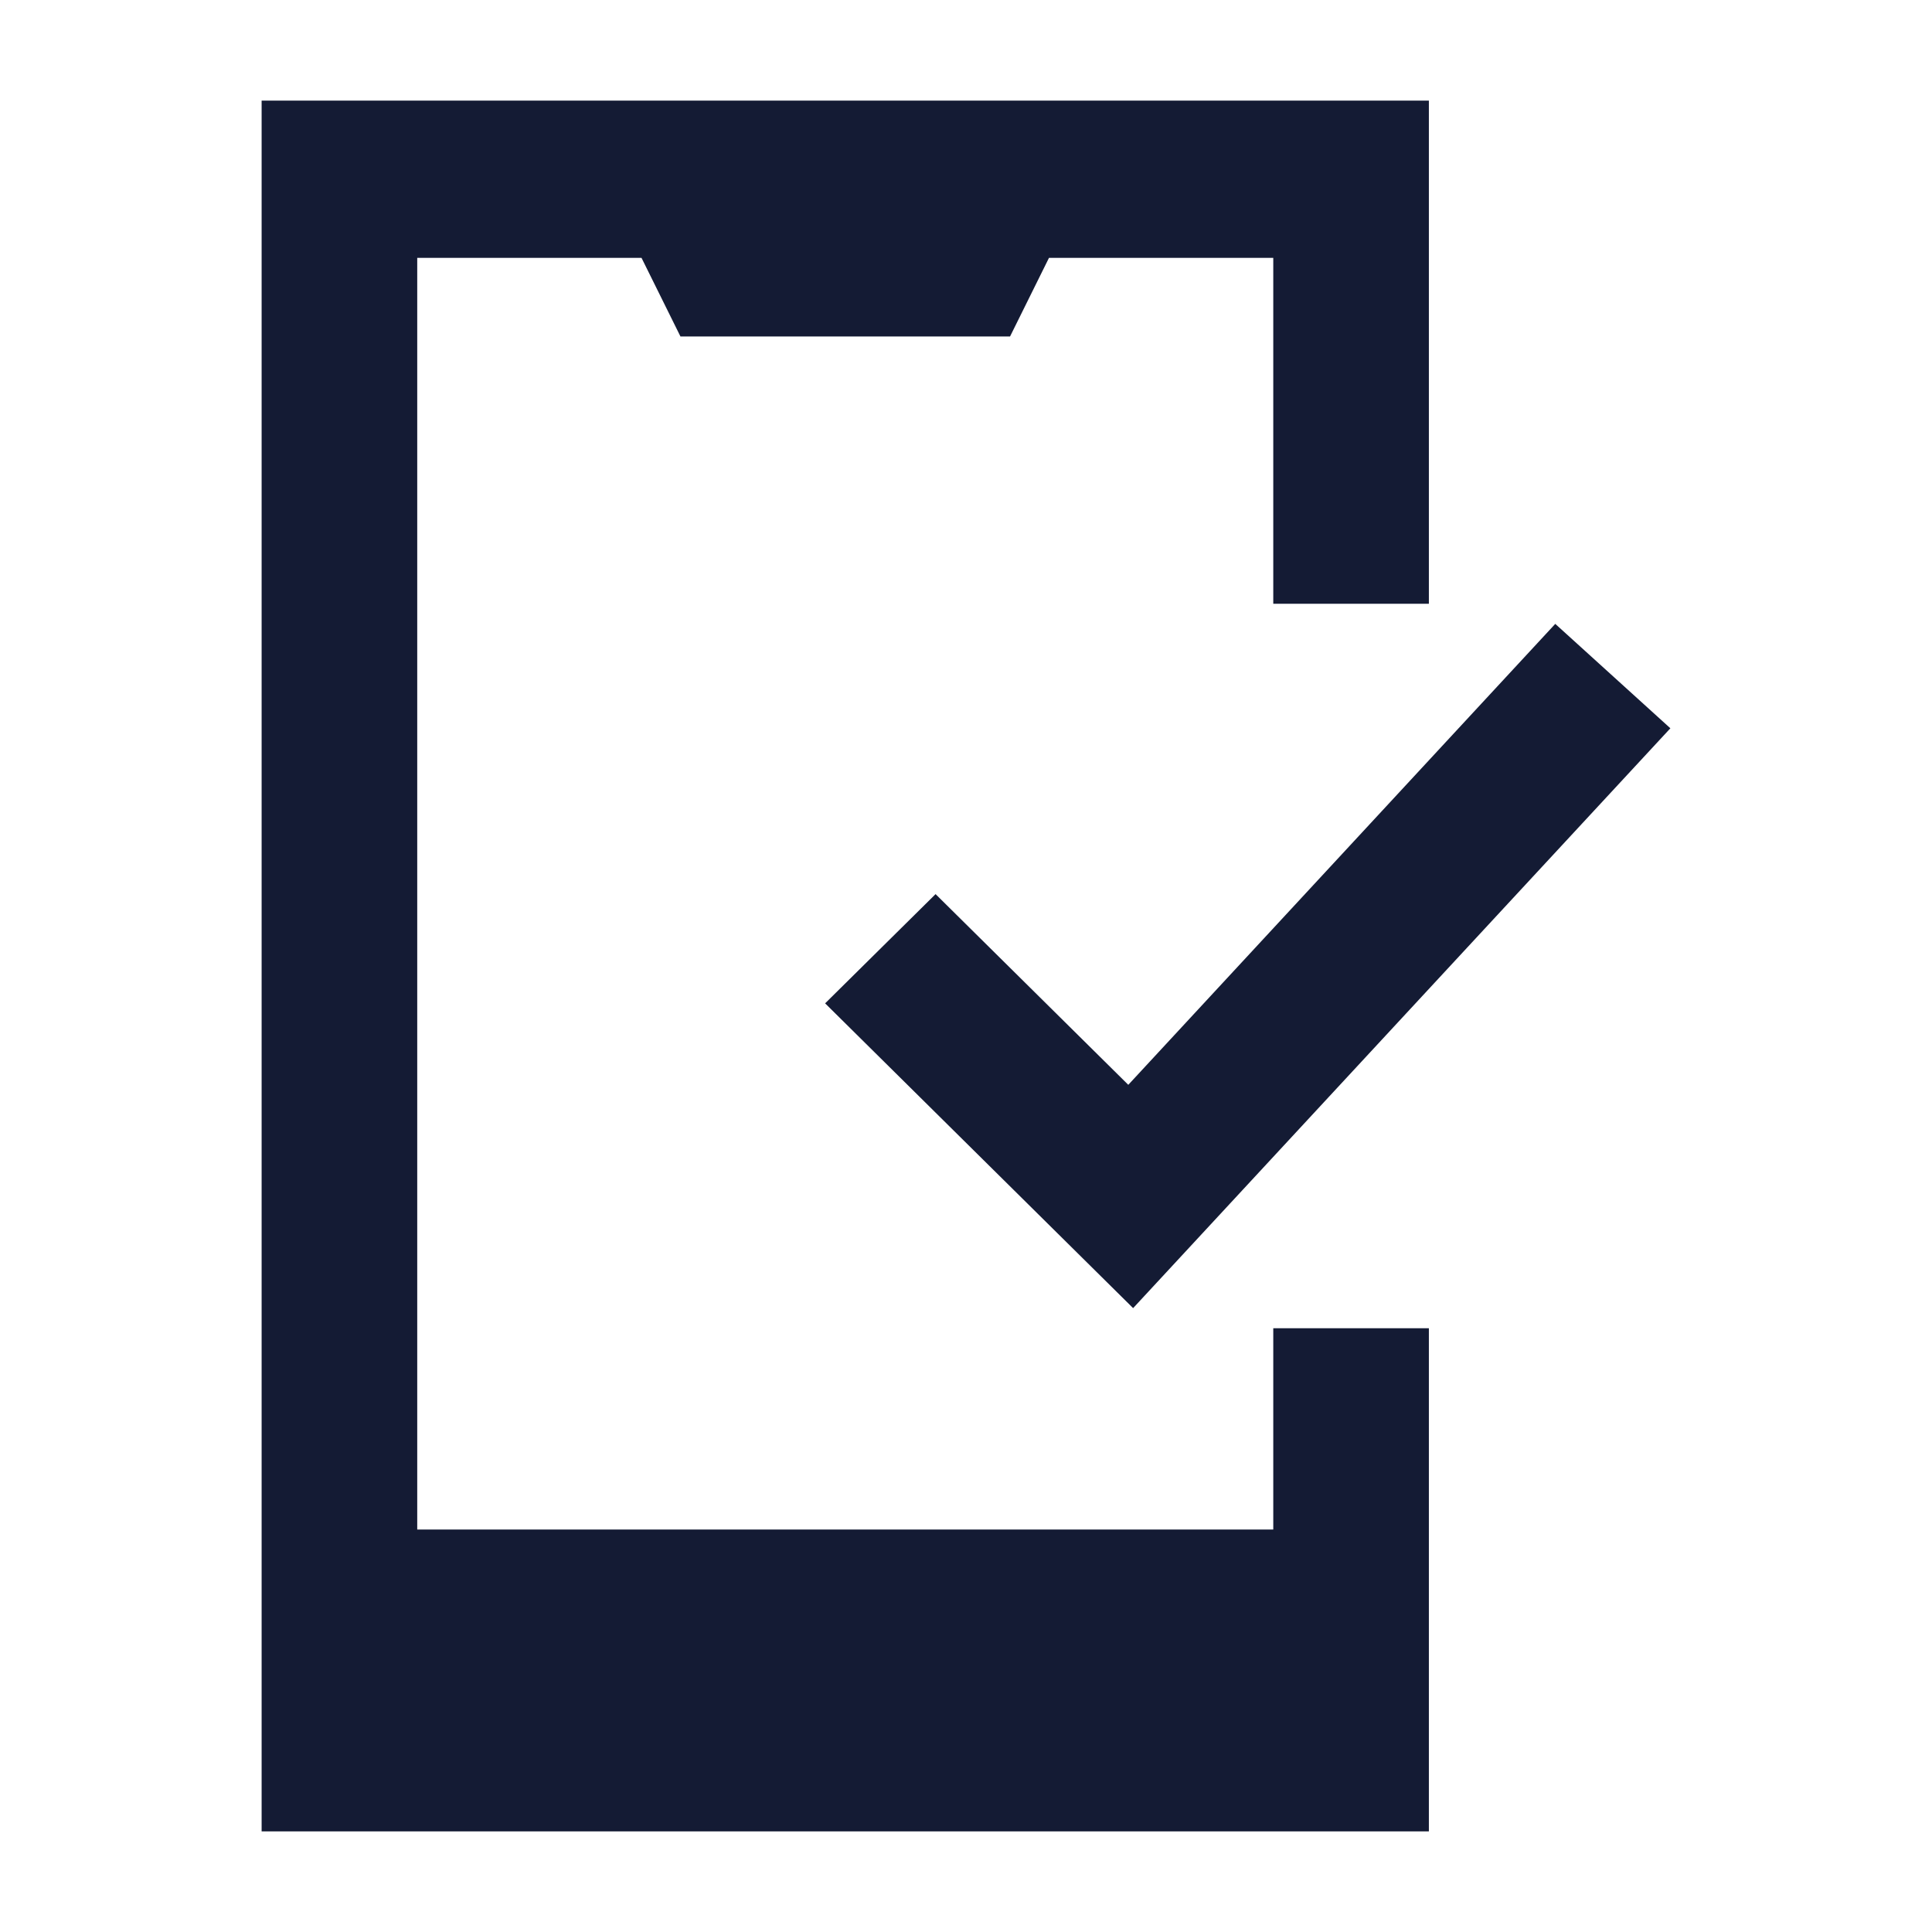 <svg width="24" height="24" viewBox="0 0 24 24" fill="none" xmlns="http://www.w3.org/2000/svg">
<path fill-rule="evenodd" clip-rule="evenodd" d="M20.75 9.047L14.076 16.25L10.25 12.464L11.622 11.107L14.016 13.476L19.32 7.75L20.75 9.047Z" fill="#141B34"/>
<path d="M17.75 1.25H3.25V22.75H17.75V16.5H15.817V19H5.183V3.203H7.969L8.453 4.18H12.547L13.031 3.203H15.817V7.5H17.75V1.25Z" fill="#141B34"/>
</svg>
